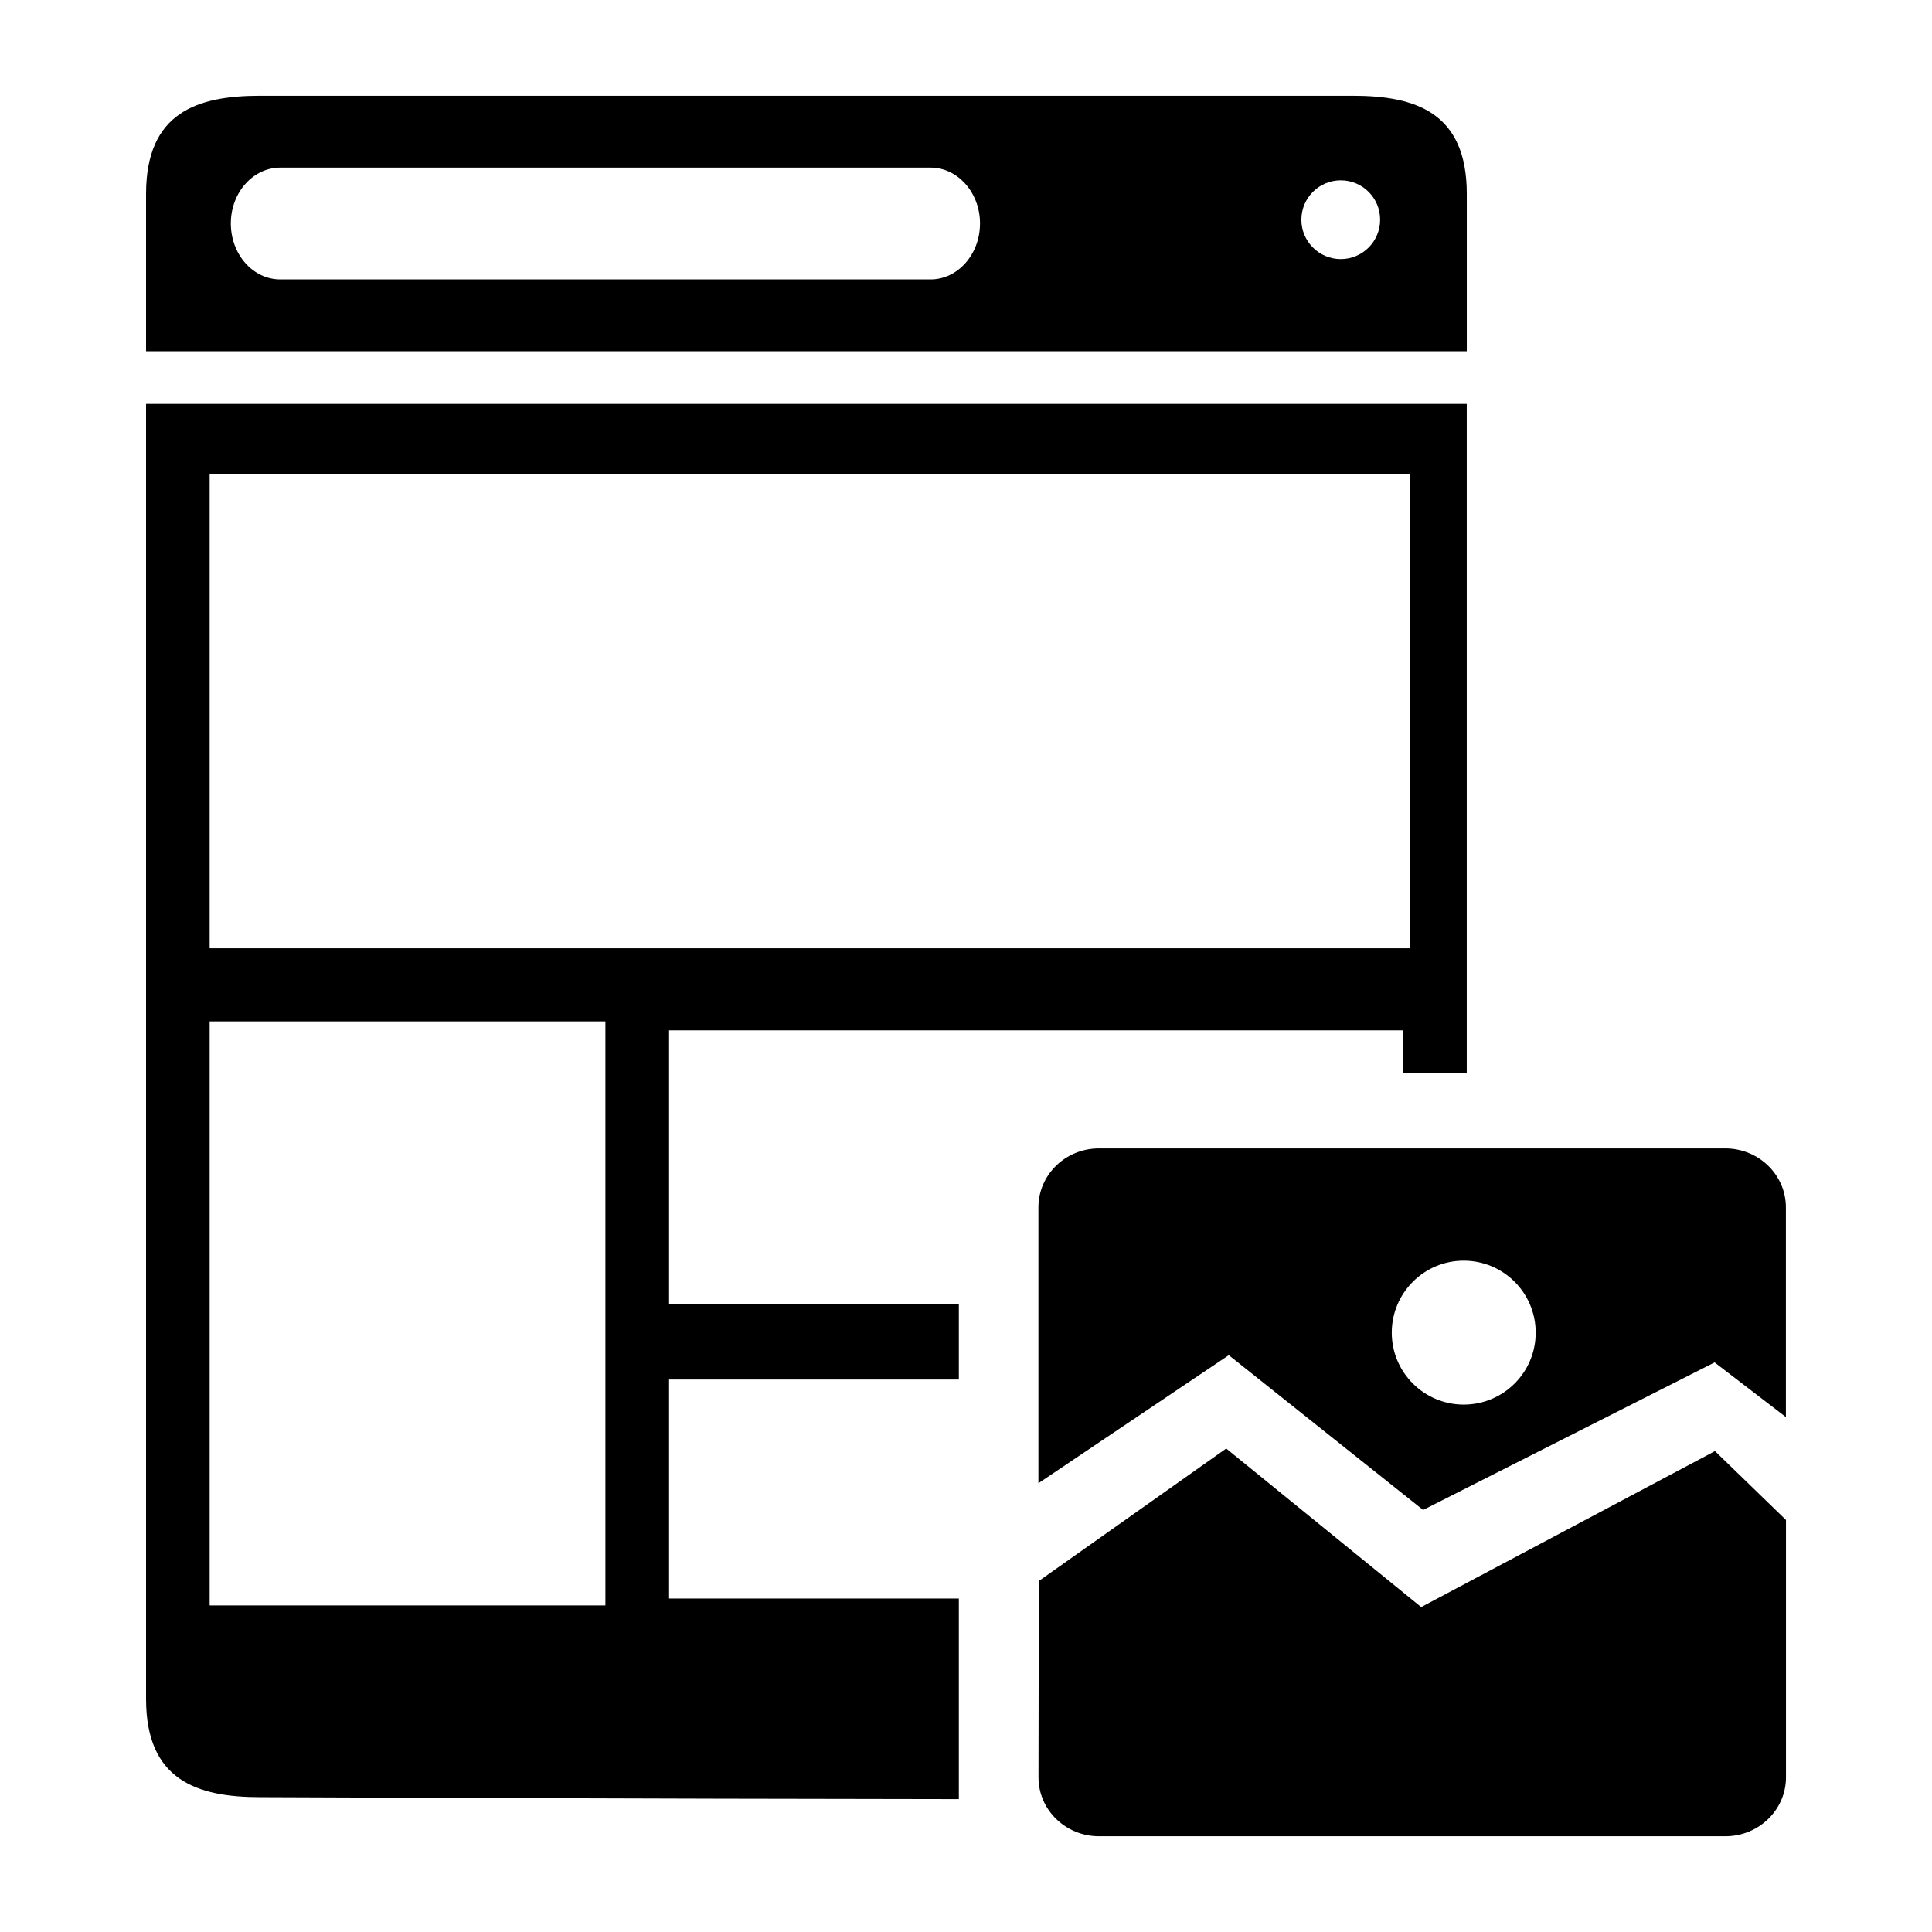 <?xml version="1.0" encoding="utf-8"?>
<!-- Generator: Adobe Illustrator 15.0.0, SVG Export Plug-In  -->
<!DOCTYPE svg PUBLIC "-//W3C//DTD SVG 1.1//EN" "http://www.w3.org/Graphics/SVG/1.1/DTD/svg11.dtd">
<svg version="1.1"
	 xmlns="http://www.w3.org/2000/svg" xmlns:xlink="http://www.w3.org/1999/xlink" xmlns:a="http://ns.adobe.com/AdobeSVGViewerExtensions/3.0/"
	 x="0px" y="0px" width="48px" height="48px" viewBox="-3.629 -2.379 48 48"
	 xml:space="preserve">
<defs>
</defs>
<path d="M29.98,0H2.831C1.268,0,0,0.417,0,2.438v3.91h32.813v-3.91C32.813,0.417,31.545,0,29.98,0z M19.491,4.563H3.335
	c-0.679,0-1.229-0.621-1.229-1.391c0-0.766,0.551-1.387,1.229-1.387h16.156c0.674,0,1.228,0.621,1.228,1.387
	C20.719,3.942,20.165,4.563,19.491,4.563z M29.682,4.058c-0.537,0-0.979-0.437-0.979-0.978c0-0.542,0.439-0.979,0.979-0.979
	S30.66,2.538,30.66,3.08C30.66,3.621,30.221,4.058,29.682,4.058z"/>
<path d="M20.193,37.335h-7.199v-5.439h7.199v-1.873h-0.446h-6.753V23.22h2.834h1.216h14.188v1.05h1.58V7.656H10.824H8.868H0v32.177
	c0,2.016,1.268,2.438,2.831,2.438c0,0,9.537,0.042,17.362,0.049V37.335z M1.58,9.39h7.109h2.207h20.51v11.791H15.857h-1.203H1.58
	V9.39z M11.412,37.507H1.58v-14.51h9.832V37.507z"/>
<path d="M23.674,43.242h15.563c0.83,0,1.506-0.655,1.506-1.464v-6.394l-1.764-1.711l-7.299,3.875l-4.844-3.939l-4.656,3.292
	l-0.008,4.875C22.17,42.586,22.844,43.242,23.674,43.242"/>
<path d="M26.9,31.29l4.828,3.845l7.242-3.665l1.771,1.358v-5.21c0-0.811-0.676-1.465-1.506-1.465H23.674
	c-0.83,0-1.504,0.654-1.504,1.465v6.853L26.9,31.29z M32.736,28.942c0.99,0,1.789,0.802,1.789,1.789
	c0,0.986-0.799,1.787-1.789,1.787c-0.986,0-1.787-0.801-1.787-1.787C30.949,29.744,31.75,28.942,32.736,28.942z"/>
</svg>
